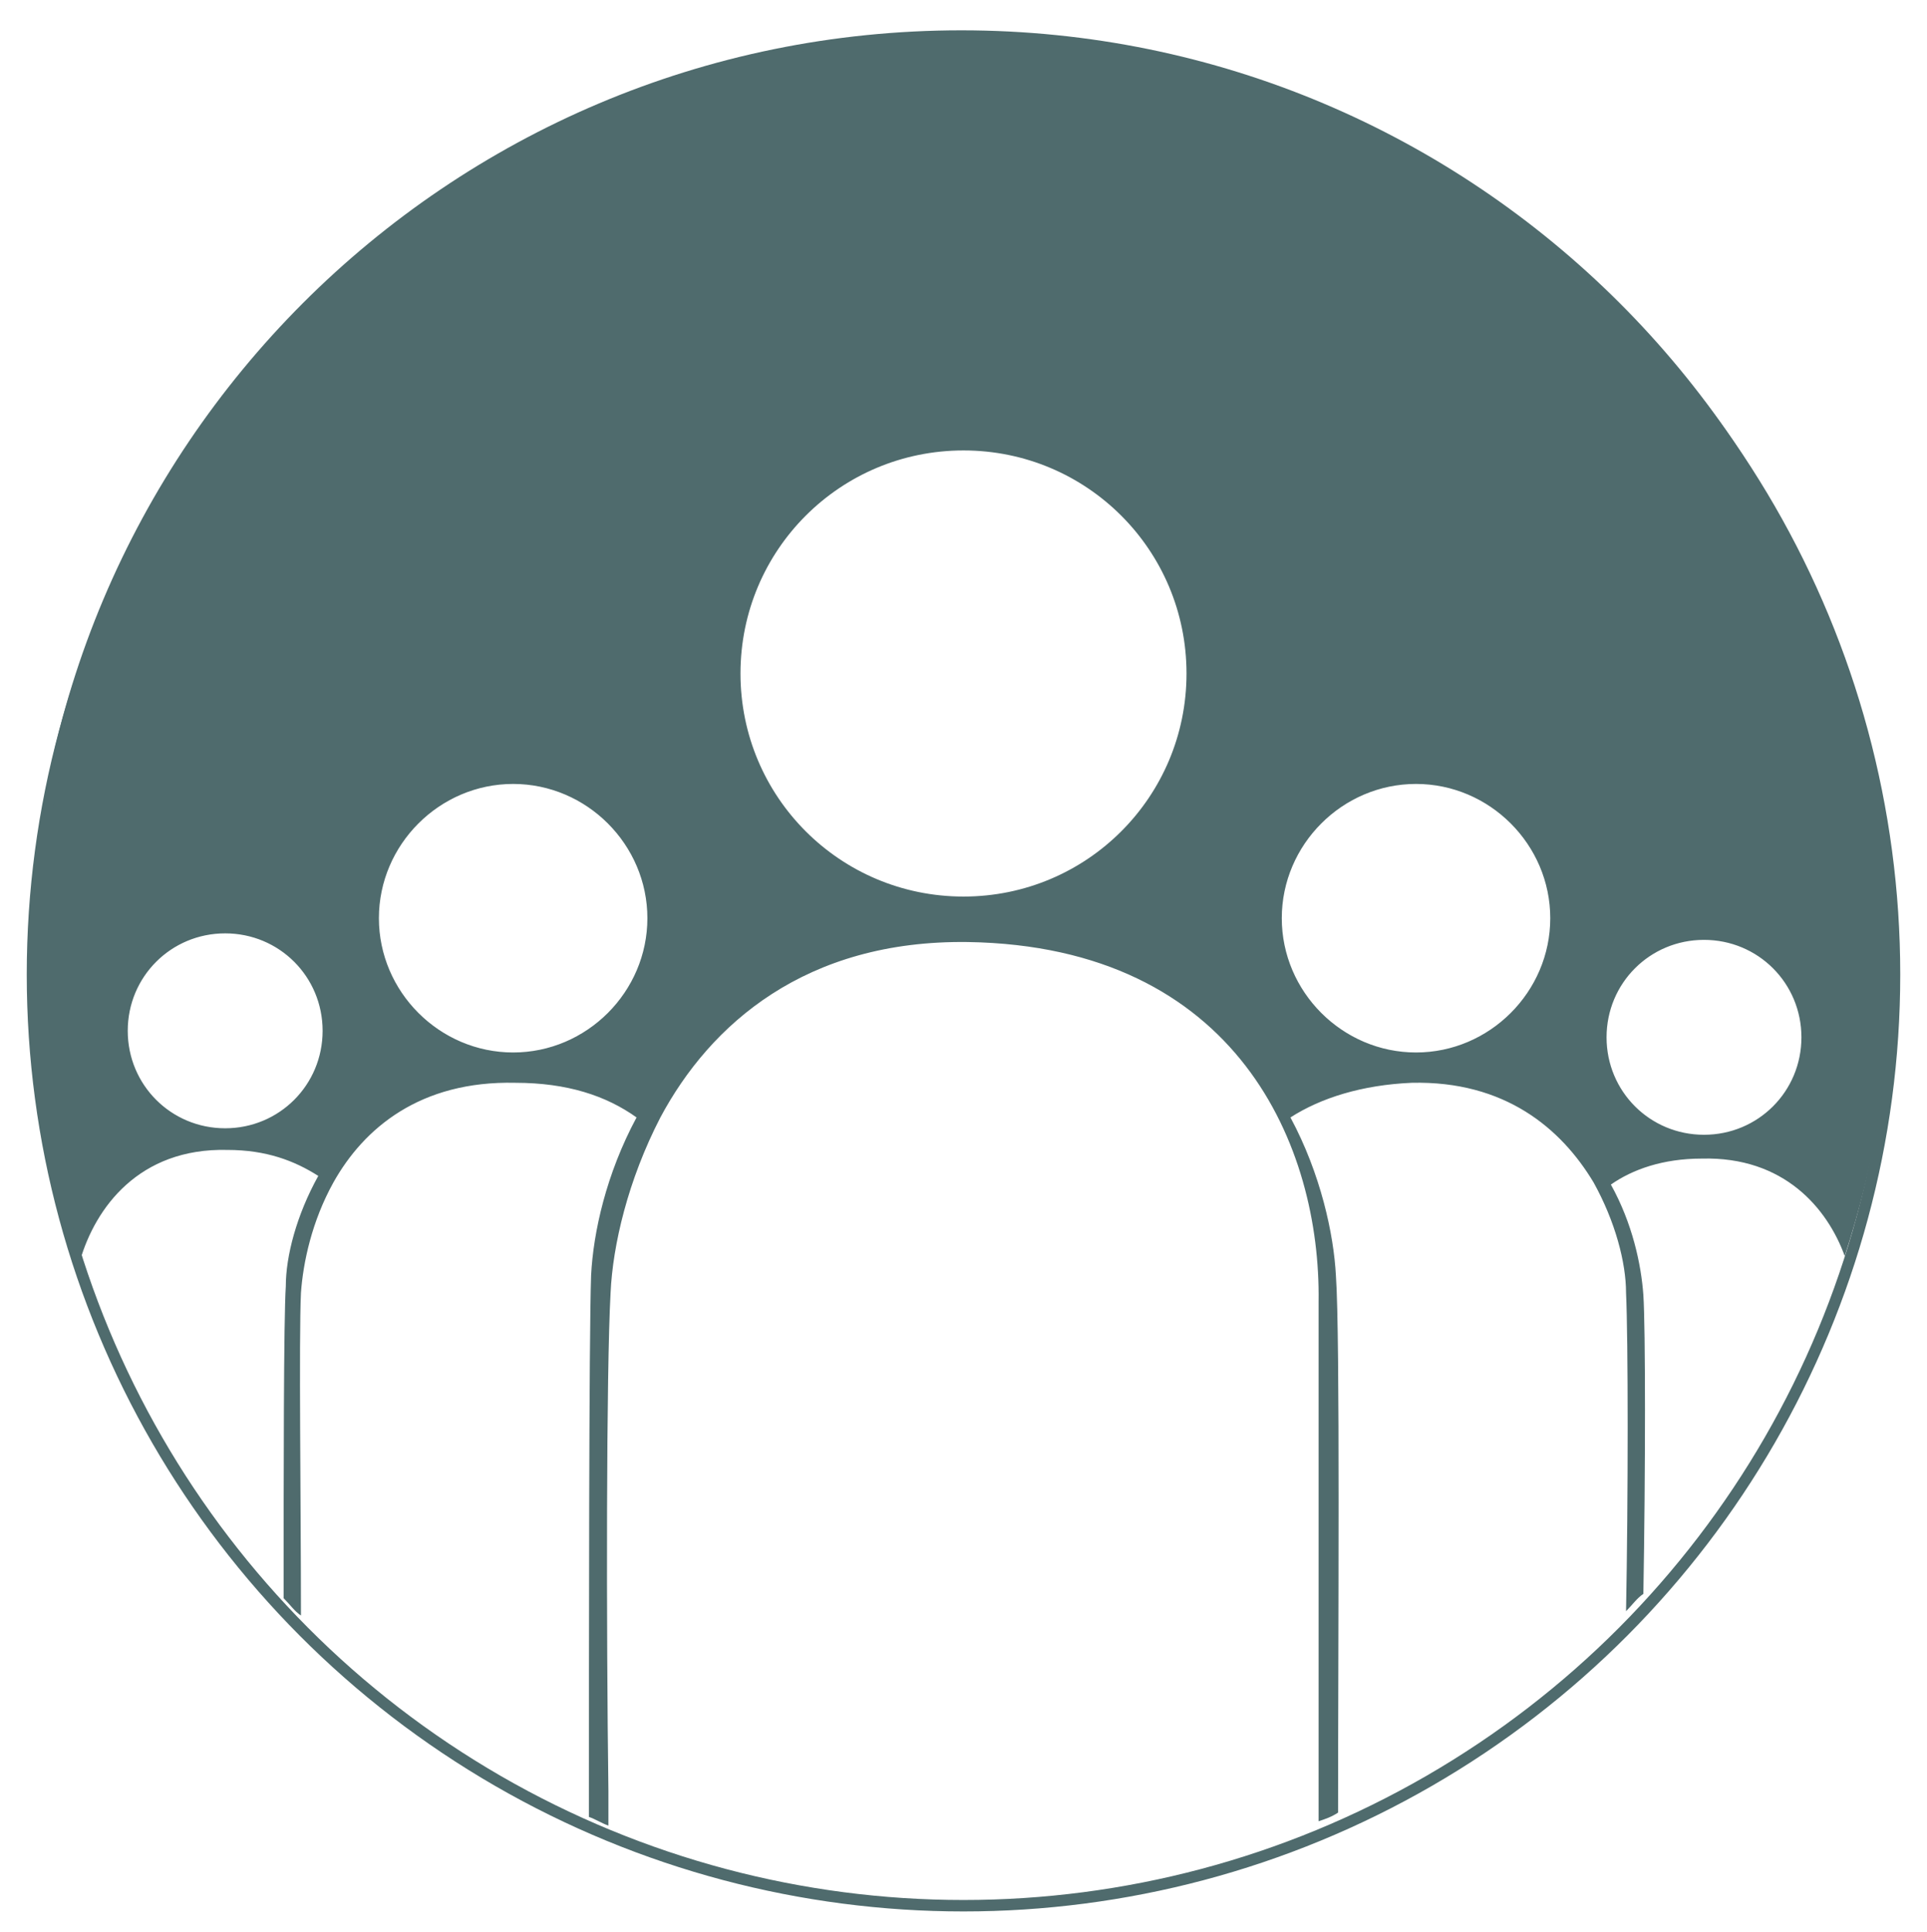 <?xml version="1.0" encoding="utf-8"?>
<!-- Generator: Adobe Illustrator 19.2.1, SVG Export Plug-In . SVG Version: 6.00 Build 0)  -->
<svg version="1.1" id="Layer_1" xmlns="http://www.w3.org/2000/svg" xmlns:xlink="http://www.w3.org/1999/xlink" x="0px" y="0px"
	 viewBox="0 0 89 89.2" style="enable-background:new 0 0 89 89.2;" xml:space="preserve">
<style type="text/css">
	.st0{fill:#4F6B6D;}
	.st1{fill:none;stroke:#4F6B6D;stroke-width:0.529;stroke-miterlimit:10;}
</style>
<g>
	<path class="st0" d="M75.9,59.8c-0.1-1.4-0.5-3.3-1.5-5.1c1-0.7,2.4-1.2,4.2-1.2c3.8-0.1,5.8,2.3,6.6,4.5c1.4-4.3,2.2-8.9,2.2-13.6
		c0-23.8-19.3-43-43-43c-23.8,0-43,19.3-43,43c0,4.8,0.8,9.5,2.3,13.8c0.7-2.4,2.7-5.2,6.8-5.1c1.8,0,3.1,0.5,4.2,1.2
		c-1,1.8-1.5,3.7-1.5,5.1c-0.1,1.5-0.1,8.7-0.1,14.4c0.3,0.3,0.5,0.6,0.8,0.8c0-5.1-0.1-12.8,0-14.9c0.1-1.4,0.5-3.3,1.5-5.1
		c1.4-2.5,4-4.7,8.4-4.6c2.4,0,4.2,0.6,5.6,1.6c-1.4,2.6-2,5.3-2.1,7.3c-0.1,2.9-0.1,17.1-0.1,25c0.3,0.1,0.6,0.3,0.9,0.4
		c0-0.5,0-1.1,0-1.6c-0.1-7.5-0.1-19.4,0.1-23c0.1-2.2,0.8-5.2,2.3-8.1c2.3-4.3,6.7-8.2,14.2-8.1C57.2,43.7,61,53,60.9,60.1
		c0,5,0,17.2,0,24c0.3-0.1,0.6-0.2,0.9-0.4c0-7.9,0.1-22-0.1-24.8c-0.1-1.9-0.7-4.7-2.1-7.3c1.4-0.9,3.3-1.5,5.6-1.6
		c4.3-0.1,6.9,2.1,8.4,4.6c1,1.8,1.5,3.7,1.5,5.1c0.1,2.1,0.1,9.5,0,14.7c0.3-0.3,0.5-0.6,0.8-0.8C76,67.9,76,61.3,75.9,59.8z
		 M10.4,52.1c-2.5,0-4.5-2-4.5-4.5s2-4.5,4.5-4.5c2.5,0,4.5,2,4.5,4.5S12.9,52.1,10.4,52.1z M23.7,48.6c-3.4,0-6.2-2.8-6.2-6.2
		c0-3.4,2.8-6.2,6.2-6.2c3.4,0,6.2,2.8,6.2,6.2C29.9,45.8,27.1,48.6,23.7,48.6z M44.5,41.4c-5.7,0-10.3-4.6-10.3-10.3
		c0-5.7,4.6-10.3,10.3-10.3s10.3,4.6,10.3,10.3C54.8,36.8,50.2,41.4,44.5,41.4z M65.4,48.6c-3.4,0-6.2-2.8-6.2-6.2
		c0-3.4,2.8-6.2,6.2-6.2c3.4,0,6.2,2.8,6.2,6.2C71.6,45.8,68.8,48.6,65.4,48.6z M78.7,43.4c2.5,0,4.5,2,4.5,4.5s-2,4.5-4.5,4.5
		c-2.5,0-4.5-2-4.5-4.5S76.2,43.4,78.7,43.4z"/>
	<circle class="st1" cx="44.5" cy="45" r="43"/>
</g>
</svg>
